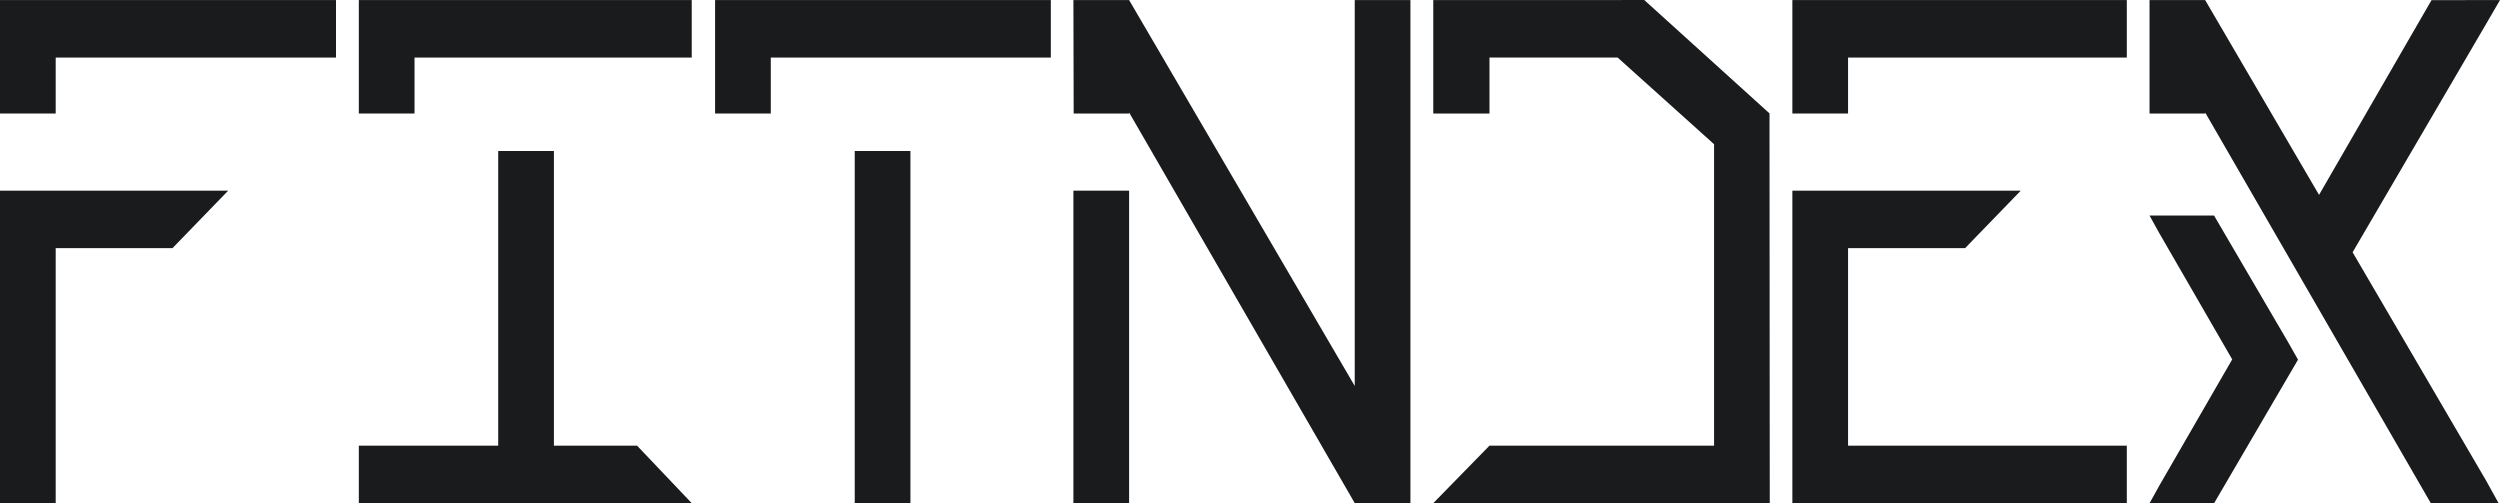 <svg xmlns="http://www.w3.org/2000/svg" viewBox="0 0 1243.4 250.24"><defs><style>.cls-1{fill:#191b1c;}</style></defs><g id="Layer_2" data-name="Layer 2"><g id="FITNDEX_brand_name_copy" data-name="FITNDEX brand_name copy"><polygon class="cls-1" points="0 0.03 167.11 0.03 167.11 28.63 27.7 28.63 27.7 56.46 0 56.46 0 0.03"/><polygon class="cls-1" points="0 94.82 113.49 94.82 85.79 123.42 27.7 123.42 27.7 250.25 0 250.25 0 94.82"/><polygon class="cls-1" points="178.47 0.03 178.47 56.46 206.17 56.46 206.17 28.63 344.04 28.63 344.04 0.03 178.47 0.03"/><polygon class="cls-1" points="275.49 75.1 275.49 221.65 316.85 221.65 344.04 250.25 316.85 250.25 206.17 250.25 178.47 250.25 178.47 221.65 206.17 221.65 247.79 221.65 247.79 75.1 275.49 75.1"/><polygon class="cls-1" points="355.66 0.03 355.66 56.46 383.36 56.46 383.36 28.63 522.64 28.63 522.64 0.03 355.66 0.03"/><rect class="cls-1" x="425.11" y="75.1" width="27.7" height="175.15"/><path class="cls-1" d="M533.87,94.82h27.7V250.24h-27.7Z"/><polygon class="cls-1" points="891.45 0.03 891.45 56.46 919.15 56.46 919.15 28.63 1057.79 28.63 1057.79 0.03 891.45 0.03"/><polygon class="cls-1" points="891.45 94.82 1005.06 94.82 977.36 123.42 919.15 123.42 919.15 221.65 1057.79 221.65 1057.79 250.25 891.45 250.25 891.45 94.82"/><polygon class="cls-1" points="852.51 78.45 852.51 221.65 740.81 221.65 712.85 250.25 880.21 250.25 880.09 71.2 880.09 56.41 817.78 0 798.31 0.03 712.85 0.03 712.85 56.46 740.81 56.46 740.81 28.63 804.56 28.63 852.51 71.73 852.51 72.48 852.51 78.45"/><polygon class="cls-1" points="673.79 0.03 673.79 191.96 561.58 0.05 561.57 0.05 561.57 0.03 533.87 0.03 534 56.46 561.57 56.46 561.57 55.94 673.79 250.22 673.79 250.25 701.49 250.25 701.49 0.03 673.79 0.03"/><polygon class="cls-1" points="1170.09 125.47 1236.77 11.44 1243.4 0.03 1209.34 0.07 1153.4 96.92 1096.79 0.1 1096.79 0.03 1069.09 0.03 1069.09 56.46 1096.79 56.46 1096.79 56.01 1208.96 250.21 1242.7 250.25 1236.38 238.85 1170.09 125.47"/><polygon class="cls-1" points="1138.23 170.56 1101.18 107.2 1069.09 107.2 1073.88 115.85 1110.21 178.75 1073.94 241.56 1069.15 250.21 1101.24 250.21 1142.94 178.88 1138.23 170.56"/></g></g></svg>